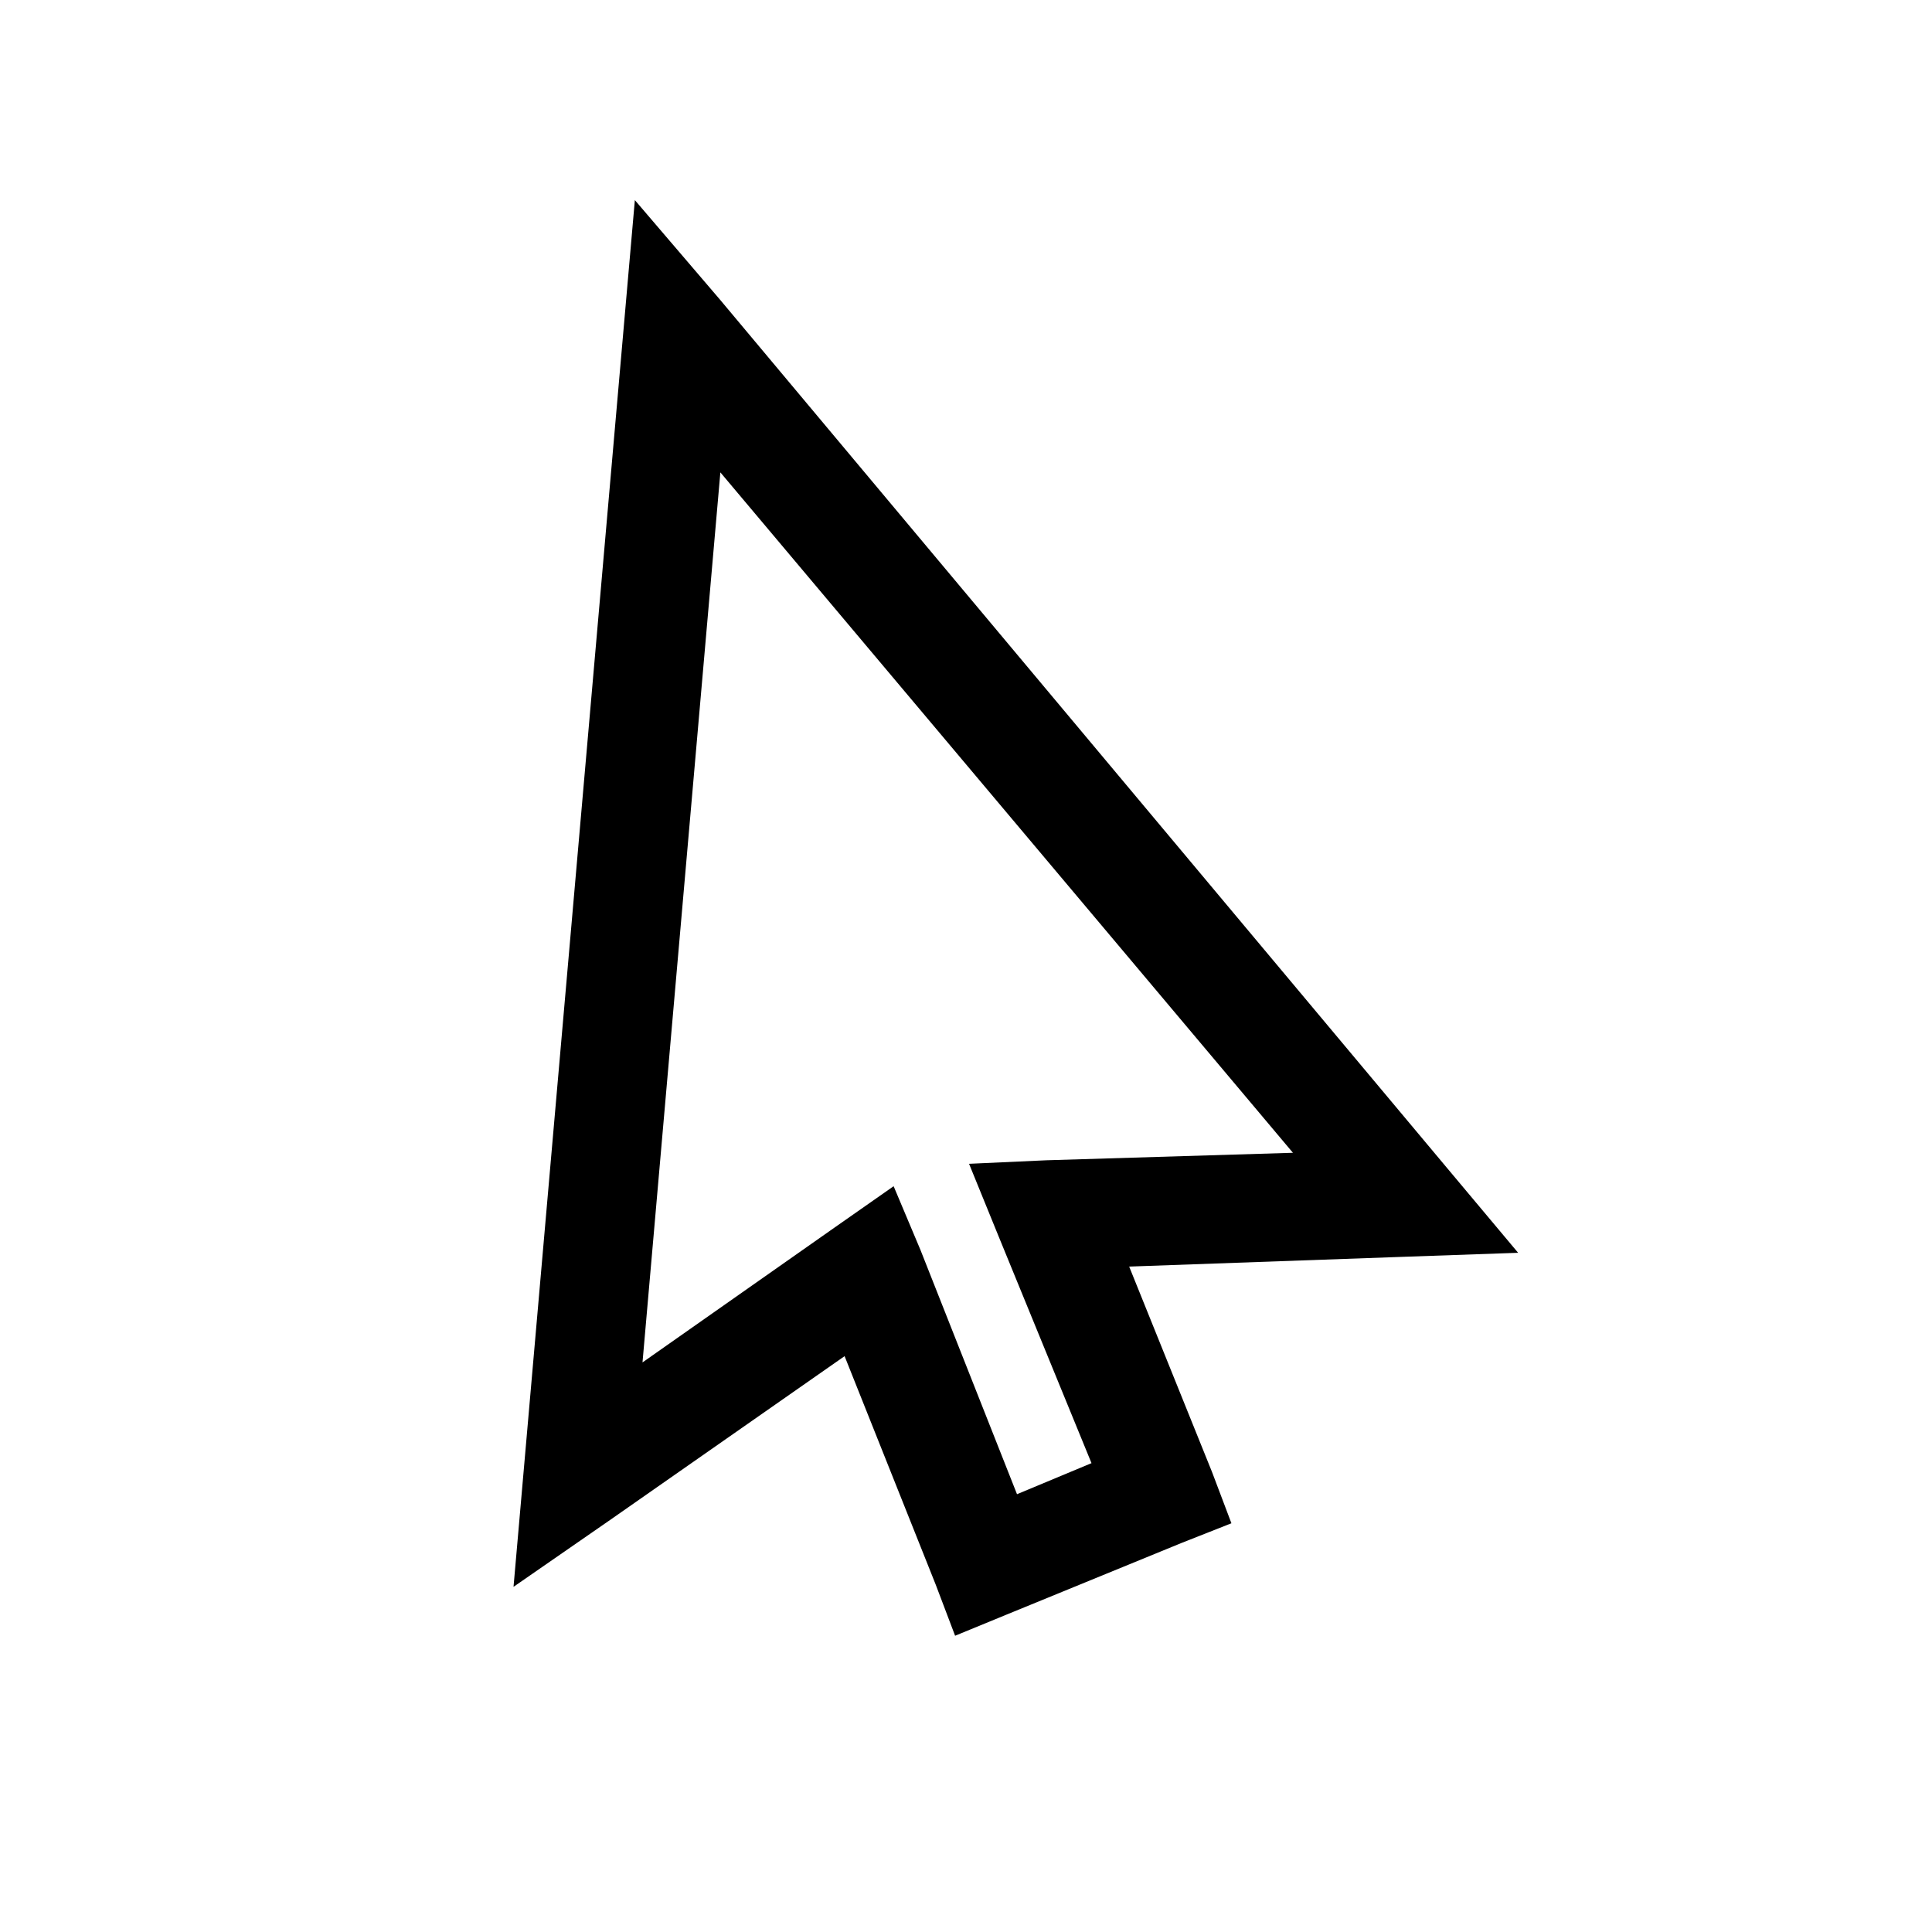 <svg width="50" height="50" viewBox="0 0 50 50" fill="none" xmlns="http://www.w3.org/2000/svg">
<path d="M16.43 5.179L13.29 41.067L15.784 39.34L21.858 35.097L24.215 41.007L24.718 42.333L26.049 41.786L30.587 39.928L31.869 39.422L31.367 38.095L29.223 32.779L36.408 32.523L39.289 32.422L37.45 30.228L18.637 7.759L16.43 5.179ZM18.643 12.225L33.461 29.834L27.077 30.028L25.079 30.119L25.844 31.997L28.248 37.866L26.32 38.67L23.823 32.352L23.127 30.699L21.668 31.72L16.628 35.259L18.643 12.225Z" fill="black"/>
</svg>
